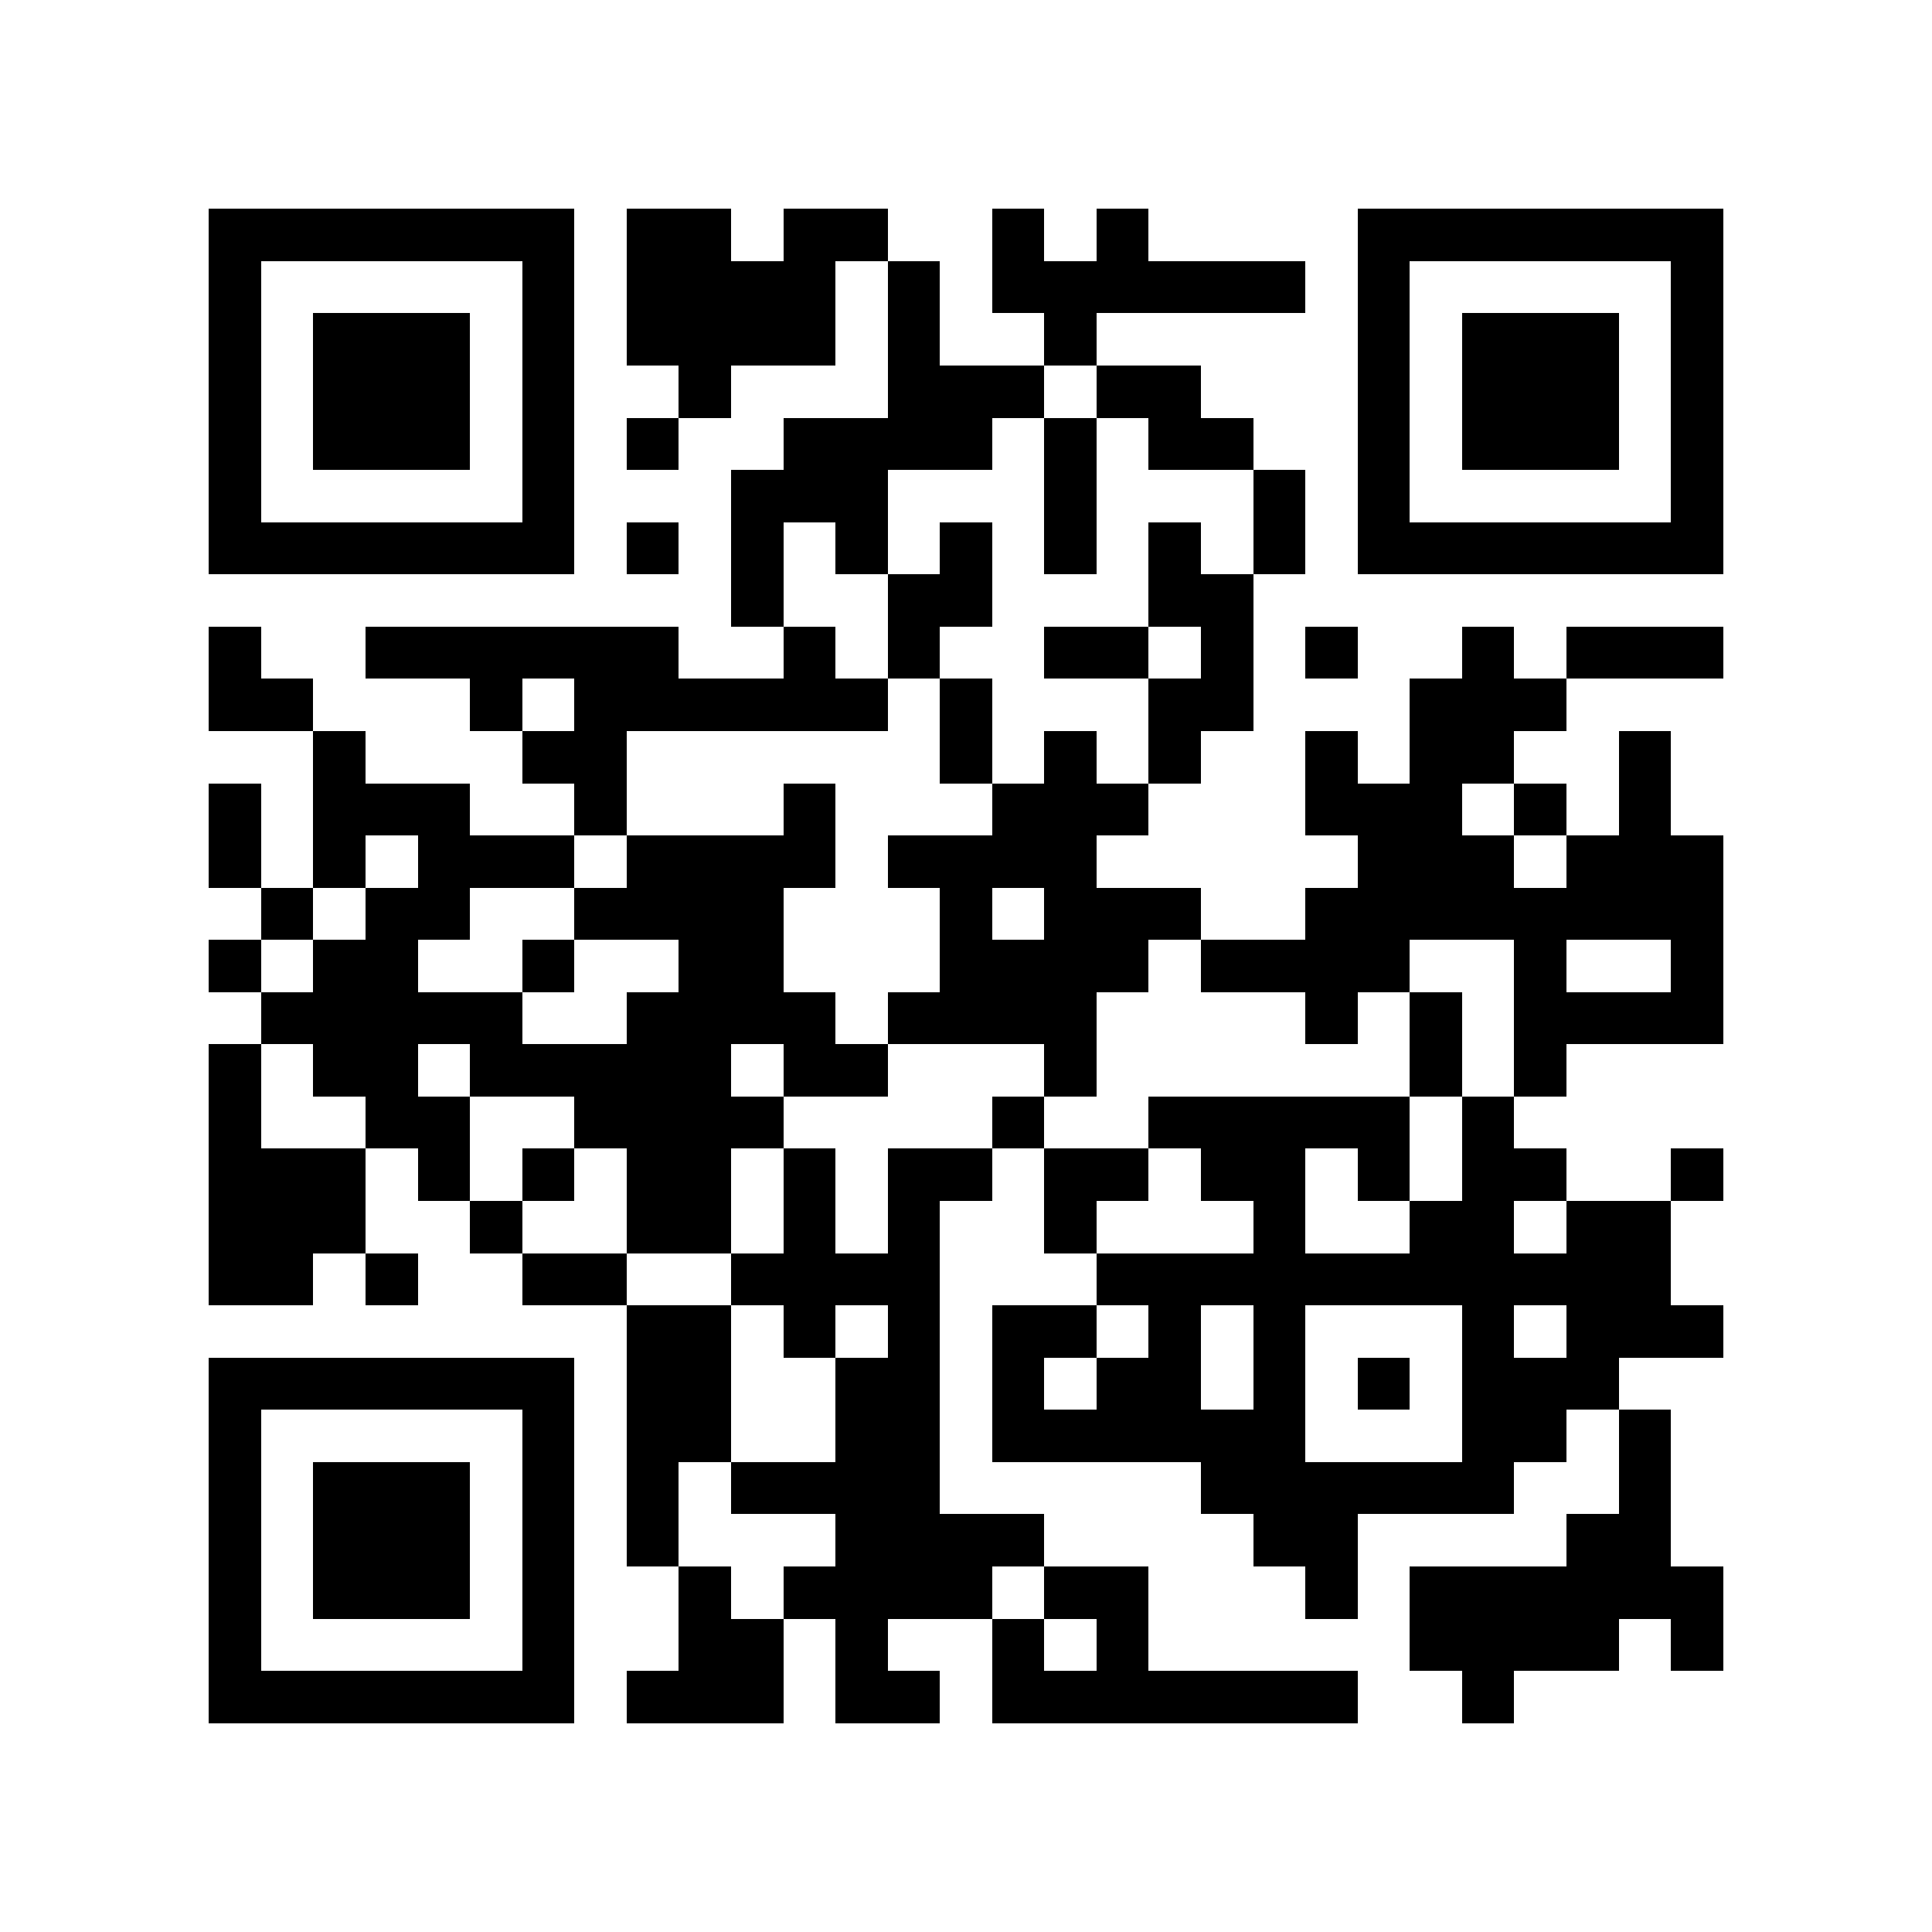 <?xml version="1.0" encoding="utf-8"?><!DOCTYPE svg PUBLIC "-//W3C//DTD SVG 1.1//EN" "http://www.w3.org/Graphics/SVG/1.1/DTD/svg11.dtd"><svg xmlns="http://www.w3.org/2000/svg" viewBox="0 0 37 37" shape-rendering="crispEdges"><path fill="#ffffff" d="M0 0h37v37H0z"/><path stroke="#000000" d="M4 4.5h7m1 0h2m1 0h2m2 0h1m1 0h1m4 0h7M4 5.5h1m5 0h1m1 0h4m1 0h1m1 0h6m1 0h1m5 0h1M4 6.5h1m1 0h3m1 0h1m1 0h4m1 0h1m2 0h1m5 0h1m1 0h3m1 0h1M4 7.5h1m1 0h3m1 0h1m2 0h1m3 0h3m1 0h2m3 0h1m1 0h3m1 0h1M4 8.5h1m1 0h3m1 0h1m1 0h1m2 0h4m1 0h1m1 0h2m2 0h1m1 0h3m1 0h1M4 9.5h1m5 0h1m3 0h3m3 0h1m3 0h1m1 0h1m5 0h1M4 10.5h7m1 0h1m1 0h1m1 0h1m1 0h1m1 0h1m1 0h1m1 0h1m1 0h7M14 11.5h1m2 0h2m3 0h2M4 12.5h1m2 0h6m2 0h1m1 0h1m2 0h2m1 0h1m1 0h1m2 0h1m1 0h3M4 13.5h2m3 0h1m1 0h6m1 0h1m3 0h2m3 0h3M6 14.5h1m3 0h2m6 0h1m1 0h1m1 0h1m2 0h1m1 0h2m2 0h1M4 15.5h1m1 0h3m2 0h1m3 0h1m3 0h3m3 0h3m1 0h1m1 0h1M4 16.5h1m1 0h1m1 0h3m1 0h4m1 0h4m5 0h3m1 0h3M5 17.5h1m1 0h2m2 0h4m3 0h1m1 0h3m2 0h8M4 18.5h1m1 0h2m2 0h1m2 0h2m3 0h4m1 0h4m2 0h1m2 0h1M5 19.5h5m2 0h4m1 0h4m4 0h1m1 0h1m1 0h4M4 20.5h1m1 0h2m1 0h5m1 0h2m3 0h1m6 0h1m1 0h1M4 21.5h1m2 0h2m2 0h4m4 0h1m2 0h5m1 0h1M4 22.5h3m1 0h1m1 0h1m1 0h2m1 0h1m1 0h2m1 0h2m1 0h2m1 0h1m1 0h2m2 0h1M4 23.5h3m2 0h1m2 0h2m1 0h1m1 0h1m2 0h1m3 0h1m2 0h2m1 0h2M4 24.5h2m1 0h1m2 0h2m2 0h4m3 0h11M12 25.5h2m1 0h1m1 0h1m1 0h2m1 0h1m1 0h1m3 0h1m1 0h3M4 26.5h7m1 0h2m2 0h2m1 0h1m1 0h2m1 0h1m1 0h1m1 0h3M4 27.5h1m5 0h1m1 0h2m2 0h2m1 0h6m3 0h2m1 0h1M4 28.5h1m1 0h3m1 0h1m1 0h1m1 0h4m5 0h6m2 0h1M4 29.5h1m1 0h3m1 0h1m1 0h1m3 0h4m4 0h2m4 0h2M4 30.5h1m1 0h3m1 0h1m2 0h1m1 0h4m1 0h2m3 0h1m1 0h6M4 31.5h1m5 0h1m2 0h2m1 0h1m2 0h1m1 0h1m5 0h4m1 0h1M4 32.5h7m1 0h3m1 0h2m1 0h7m2 0h1"/></svg>
